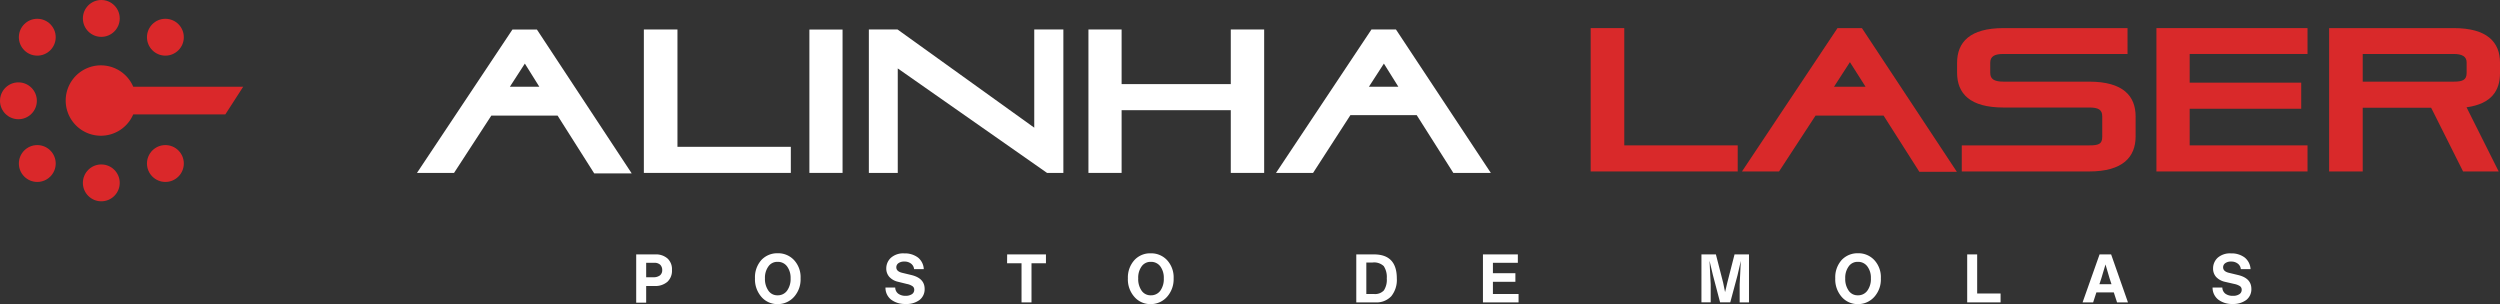 <svg xmlns="http://www.w3.org/2000/svg" viewBox="0 0 346 42.07"><rect x="0" y="0" width="346" height="42.07" fill="#333333" stroke="none"/><defs><style>.cls-1{fill:#d9292a;}.cls-2{fill:#fff;}.cls-3{fill:#da282a;}</style></defs><g id="Layer_2" data-name="Layer 2"><g id="Layer_3" data-name="Layer 3"><g id="Laser"><polygon class="cls-1" points="224.8 3.89 220.15 3.89 220.15 23.73 240.5 23.73 240.5 20.12 224.8 20.12 224.8 3.89"/><path class="cls-1" d="M254.31,3.89,241.09,23.73h5.13L251.27,16h9.42l4.95,7.78h5.19L257.69,3.89ZM253.83,12l2.2-3.4,2.16,3.4Z"/><path class="cls-1" d="M289.15,11.3H277.28c-1.29,0-1.83-.36-1.83-1.21V8.68c0-.9.62-1.21,1.83-1.21h17.17V3.89H277.28c-4.65,0-6.42,1.94-6.42,4.82v1.35c0,2.88,1.77,4.82,6.42,4.82h11.87c1.27,0,1.8.31,1.8,1.21v2.85c0,1-.5,1.18-1.8,1.18H271.51v3.61h17.64c4.65,0,6.42-2,6.42-4.85V16.12C295.57,13.25,293.8,11.3,289.15,11.3Z"/><polygon class="cls-1" points="298.45 23.73 319.36 23.73 319.36 20.12 303.05 20.12 303.05 15.05 318.49 15.05 318.49 11.44 303.05 11.44 303.05 7.47 319.36 7.47 319.36 3.89 298.45 3.89 298.45 23.73"/><path class="cls-1" d="M346,10.12V8.68c0-2.85-1.78-4.79-6.4-4.79H322.35V23.73H327V14.91h9.47l4.42,8.82h4.93l-4.45-8.88C344.87,14.37,346,12.49,346,10.12Zm-4.62,0c0,.95-.57,1.18-1.78,1.18H327V7.47H339.6c1.16,0,1.78.36,1.78,1.15Z"/></g><g id="Alinha"><path class="cls-2" d="M70.92,4.09,57.71,23.93h5.13L68,16h9.17l5.07,8h5.19L74.31,4.09ZM70.57,12l2.07-3.2,2,3.2Z"/><polygon class="cls-2" points="93.76 4.08 89.11 4.08 89.11 23.93 109.45 23.93 109.45 20.32 93.76 20.32 93.76 4.08"/><rect class="cls-2" x="112.02" y="4.09" width="4.59" height="19.84"/><polygon class="cls-2" points="143.14 17.67 124.22 4.08 120.25 4.08 120.25 23.93 124.25 23.93 124.25 9.47 144.91 23.93 147.17 23.93 147.17 4.08 143.14 4.08 143.14 17.67"/><polygon class="cls-2" points="170.34 11.64 155.23 11.64 155.23 4.08 150.64 4.08 150.64 23.93 155.23 23.93 155.23 15.25 170.34 15.25 170.34 23.93 174.96 23.93 174.96 4.08 170.34 4.08 170.34 11.64"/><path class="cls-2" d="M201.14,23.93h5.19L193.2,4.08h-3.39L176.6,23.93h5.13l5.17-8h9.17ZM189.46,12l2.07-3.2,2,3.2Z"/></g><g id="Símbolo"><path class="cls-3" d="M18.44,12a4.87,4.87,0,1,0,0,3.83H31.19L33.66,12Z"/><circle class="cls-3" cx="5.16" cy="5.15" r="2.55"/><circle class="cls-3" cx="22.89" cy="5.15" r="2.55"/><circle class="cls-3" cx="5.16" cy="22.63" r="2.55"/><circle class="cls-3" cx="2.55" cy="13.95" r="2.55"/><circle class="cls-3" cx="14.02" cy="2.55" r="2.55"/><circle class="cls-3" cx="14.02" cy="25.31" r="2.55"/><circle class="cls-3" cx="22.89" cy="22.63" r="2.55"/></g><path class="cls-2" d="M88.05,35.21h2.64a2.41,2.41,0,0,1,1.7.57A2,2,0,0,1,93,37.34,2.09,2.09,0,0,1,92.37,39a2.55,2.55,0,0,1-1.8.58H89.43v2.31H88.05Zm1.38,3.16h1a1.43,1.43,0,0,0,.91-.26.91.91,0,0,0,.31-.75,1,1,0,0,0-.29-.73,1.16,1.16,0,0,0-.79-.26H89.43Z"/><path class="cls-2" d="M109.89,41.09a3,3,0,0,1-2.27,1,2.9,2.9,0,0,1-2.24-1,3.68,3.68,0,0,1-.89-2.57,3.58,3.58,0,0,1,.88-2.53,3,3,0,0,1,2.25-.94,3,3,0,0,1,2.27.94,3.47,3.47,0,0,1,.91,2.53A3.61,3.61,0,0,1,109.89,41.09Zm-3.54-.86a1.47,1.47,0,0,0,1.27.64,1.56,1.56,0,0,0,1.31-.64,2.76,2.76,0,0,0,.49-1.71,2.65,2.65,0,0,0-.49-1.65,1.56,1.56,0,0,0-1.31-.63,1.48,1.48,0,0,0-1.27.63,2.65,2.65,0,0,0-.48,1.65A2.8,2.8,0,0,0,106.35,40.23Z"/><path class="cls-2" d="M125.32,42.07a3.16,3.16,0,0,1-2-.61,2.07,2.07,0,0,1-.77-1.67h1.35a1.08,1.08,0,0,0,.41.85,1.64,1.64,0,0,0,1,.3,1.56,1.56,0,0,0,.89-.22.7.7,0,0,0,.33-.61.57.57,0,0,0-.24-.5,2.11,2.11,0,0,0-.78-.31L124.3,39a2.33,2.33,0,0,1-1.21-.67,1.73,1.73,0,0,1-.43-1.18,2,2,0,0,1,.65-1.48,2.56,2.56,0,0,1,1.84-.6,3,3,0,0,1,1.92.59,2.18,2.18,0,0,1,.78,1.59h-1.34a1.09,1.09,0,0,0-.43-.77,1.44,1.44,0,0,0-.92-.28,1.32,1.32,0,0,0-.81.22.69.69,0,0,0-.3.58q0,.55.78.75l1.33.32c1.2.3,1.81.93,1.81,1.92a1.87,1.87,0,0,1-.71,1.53A3,3,0,0,1,125.32,42.07Z"/><path class="cls-2" d="M139.39,35.21h5.37v1.23h-2v5.41h-1.38V36.44h-2Z"/><path class="cls-2" d="M161.51,41.09a3,3,0,0,1-2.27,1,2.9,2.9,0,0,1-2.24-1,3.64,3.64,0,0,1-.9-2.57A3.58,3.58,0,0,1,157,36a2.94,2.94,0,0,1,2.25-.94,3,3,0,0,1,2.27.94,3.52,3.52,0,0,1,.91,2.53A3.65,3.65,0,0,1,161.51,41.09ZM158,40.23a1.49,1.49,0,0,0,1.28.64,1.57,1.57,0,0,0,1.31-.64,2.76,2.76,0,0,0,.48-1.71,2.65,2.65,0,0,0-.48-1.65,1.58,1.58,0,0,0-1.31-.63,1.5,1.5,0,0,0-1.28.63,2.65,2.65,0,0,0-.47,1.65A2.79,2.79,0,0,0,158,40.23Z"/><path class="cls-2" d="M187.71,35.21h2.45c2.1,0,3.16,1.1,3.16,3.32a3.6,3.6,0,0,1-.76,2.46,2.79,2.79,0,0,1-2.21.86h-2.64Zm1.39,5.48h1.07a1.65,1.65,0,0,0,1.36-.5,2.68,2.68,0,0,0,.4-1.66,2.74,2.74,0,0,0-.42-1.7,1.93,1.93,0,0,0-1.53-.5h-.88Z"/><path class="cls-2" d="M206.62,39v1.69h3.55v1.16h-4.93V35.21h4.83v1.16h-3.45v1.44h3.11V39Z"/><path class="cls-2" d="M239.06,39.11l1-3.9h2v6.64h-1.29V39.36l.16-3.25-.46,2-1,3.73h-1.41l-1-3.8-.46-1.95.16,3.26v2.49h-1.28V35.21h2l1,3.9.27,1.32Z"/><path class="cls-2" d="M259.4,41.09a3,3,0,0,1-2.27,1,2.92,2.92,0,0,1-2.24-1,3.68,3.68,0,0,1-.89-2.57,3.58,3.58,0,0,1,.88-2.53,3,3,0,0,1,2.25-.94,3,3,0,0,1,2.27.94,3.47,3.47,0,0,1,.91,2.53A3.61,3.61,0,0,1,259.4,41.09Zm-3.54-.86a1.47,1.47,0,0,0,1.27.64,1.56,1.56,0,0,0,1.31-.64,2.7,2.7,0,0,0,.49-1.71,2.59,2.59,0,0,0-.49-1.65,1.56,1.56,0,0,0-1.31-.63,1.48,1.48,0,0,0-1.27.63,2.65,2.65,0,0,0-.48,1.65A2.8,2.8,0,0,0,255.86,40.23Z"/><path class="cls-2" d="M273.64,35.21v5.41h3.24v1.23h-4.62V35.21Z"/><path class="cls-2" d="M294.51,41.85H293l-.45-1.38h-2.41l-.45,1.38h-1.46l2.35-6.64h1.6Zm-3.68-3.34-.27.82h1.67l-.27-.82-.56-1.91Z"/><path class="cls-2" d="M309,42.07a3.12,3.12,0,0,1-2-.61,2.1,2.1,0,0,1-.78-1.67h1.35a1.11,1.11,0,0,0,.41.85,1.68,1.68,0,0,0,1.05.3,1.52,1.52,0,0,0,.89-.22.7.7,0,0,0,.33-.61.59.59,0,0,0-.23-.5,2.25,2.25,0,0,0-.79-.31L307.92,39a2.37,2.37,0,0,1-1.21-.67,1.72,1.72,0,0,1-.42-1.18,2,2,0,0,1,.64-1.48,2.58,2.58,0,0,1,1.84-.6,3,3,0,0,1,1.92.59,2.23,2.23,0,0,1,.79,1.59h-1.35a1.06,1.06,0,0,0-.43-.77,1.44,1.44,0,0,0-.92-.28,1.29,1.29,0,0,0-.8.22.69.69,0,0,0-.3.58c0,.37.26.62.77.75l1.33.32c1.21.3,1.81.93,1.81,1.92a1.87,1.87,0,0,1-.71,1.53A3,3,0,0,1,309,42.07Z"/></g></g></svg>